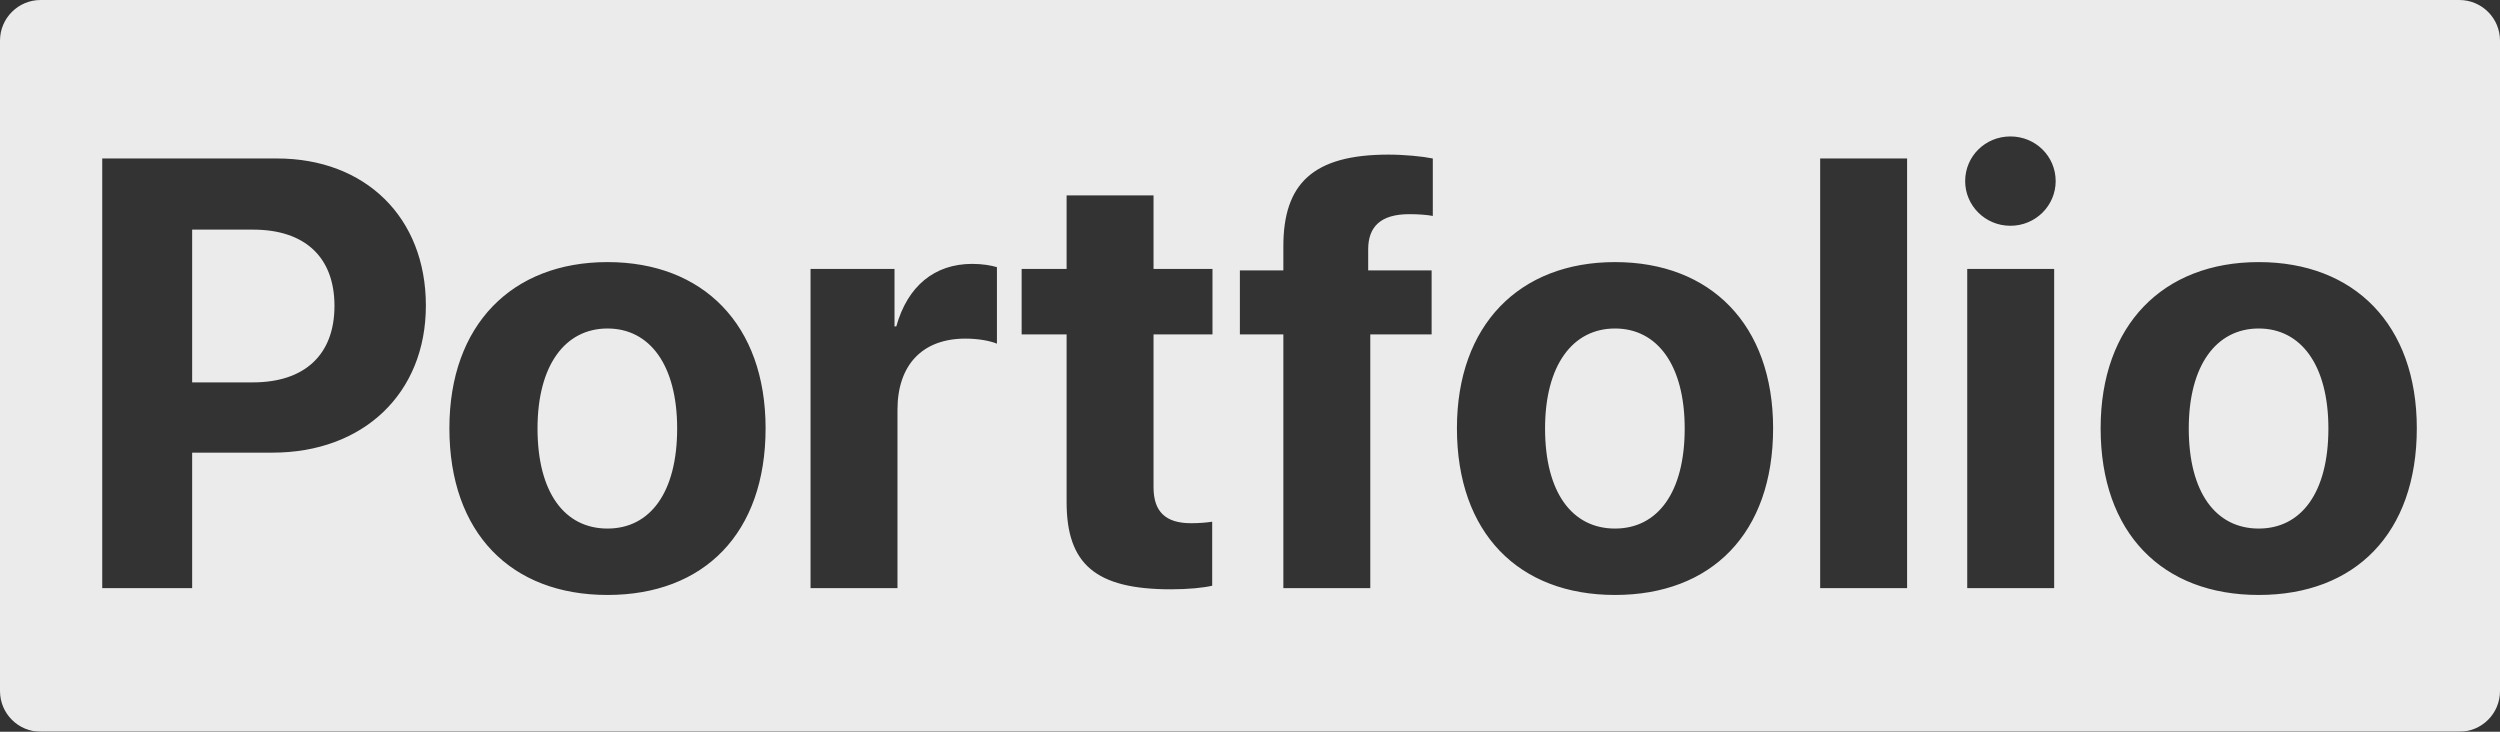 <svg width="123" height="36" viewBox="0 0 123 36" fill="none" xmlns="http://www.w3.org/2000/svg">
<rect x="0" y="0" width="123" height="36" fill="#333333" stroke="none"/>
<g opacity="0.9">
<path fill-rule="evenodd" clip-rule="evenodd" d="M2 0C0.895 0 0 0.895 0 2V34C0 35.105 0.895 36 2 36H121C122.105 36 123 35.105 123 34V2C123 0.895 122.105 0 121 0H2ZM5.03 28.935V7.797H13.629C17.965 7.797 20.953 10.683 20.953 15.034C20.953 19.369 17.862 22.27 13.409 22.27H9.454V28.935H5.03ZM12.457 11.298H9.454V18.813H12.442C14.977 18.813 16.456 17.465 16.456 15.048C16.456 12.646 14.991 11.298 12.457 11.298ZM37.667 21.069C37.667 26.24 34.635 29.272 29.889 29.272C25.143 29.272 22.11 26.225 22.11 21.069C22.11 15.986 25.186 12.895 29.889 12.895C34.591 12.895 37.667 15.971 37.667 21.069ZM26.446 21.083C26.446 24.233 27.779 26.005 29.889 26.005C31.983 26.005 33.316 24.233 33.316 21.083C33.316 17.963 31.969 16.162 29.889 16.162C27.809 16.162 26.446 17.963 26.446 21.083ZM44.156 28.935H39.879V13.232H44.01V16.059H44.098C44.654 14.067 45.987 12.983 47.833 12.983C48.331 12.983 48.756 13.056 49.049 13.144V16.909C48.697 16.762 48.111 16.66 47.496 16.66C45.387 16.66 44.156 17.949 44.156 20.16V28.935ZM52.477 13.232V9.614H56.754V13.232H59.654V16.454H56.754V23.969C56.754 25.17 57.34 25.742 58.6 25.742C58.98 25.742 59.376 25.712 59.64 25.668V28.818C59.2 28.92 58.468 28.994 57.603 28.994C53.912 28.994 52.477 27.763 52.477 24.702V16.454H50.265V13.232H52.477ZM67.418 28.935H63.141V16.454H61.002V13.305H63.141V12.119C63.141 9.042 64.591 7.607 68.311 7.607C69.103 7.607 69.996 7.695 70.494 7.797V10.624C70.186 10.566 69.762 10.537 69.337 10.537C67.931 10.537 67.315 11.152 67.315 12.265V13.305H70.436V16.454H67.418V28.935ZM87.237 21.069C87.237 26.24 84.205 29.272 79.459 29.272C74.713 29.272 71.681 26.225 71.681 21.069C71.681 15.986 74.757 12.895 79.459 12.895C84.161 12.895 87.237 15.971 87.237 21.069ZM76.017 21.083C76.017 24.233 77.35 26.005 79.459 26.005C81.554 26.005 82.887 24.233 82.887 21.083C82.887 17.963 81.539 16.162 79.459 16.162C77.379 16.162 76.017 17.963 76.017 21.083ZM93.829 28.935H89.552V7.797H93.829V28.935ZM101.139 8.911C101.139 10.112 100.157 11.108 98.912 11.108C97.667 11.108 96.686 10.112 96.686 8.911C96.686 7.695 97.667 6.713 98.912 6.713C100.157 6.713 101.139 7.695 101.139 8.911ZM101.065 28.935H96.788V13.232H101.065V28.935ZM118.907 21.069C118.907 26.24 115.875 29.272 111.129 29.272C106.383 29.272 103.351 26.225 103.351 21.069C103.351 15.986 106.427 12.895 111.129 12.895C115.831 12.895 118.907 15.971 118.907 21.069ZM107.687 21.083C107.687 24.233 109.02 26.005 111.129 26.005C113.224 26.005 114.557 24.233 114.557 21.083C114.557 17.963 113.209 16.162 111.129 16.162C109.049 16.162 107.687 17.963 107.687 21.083Z" fill="white"/>
</g>
</svg>
